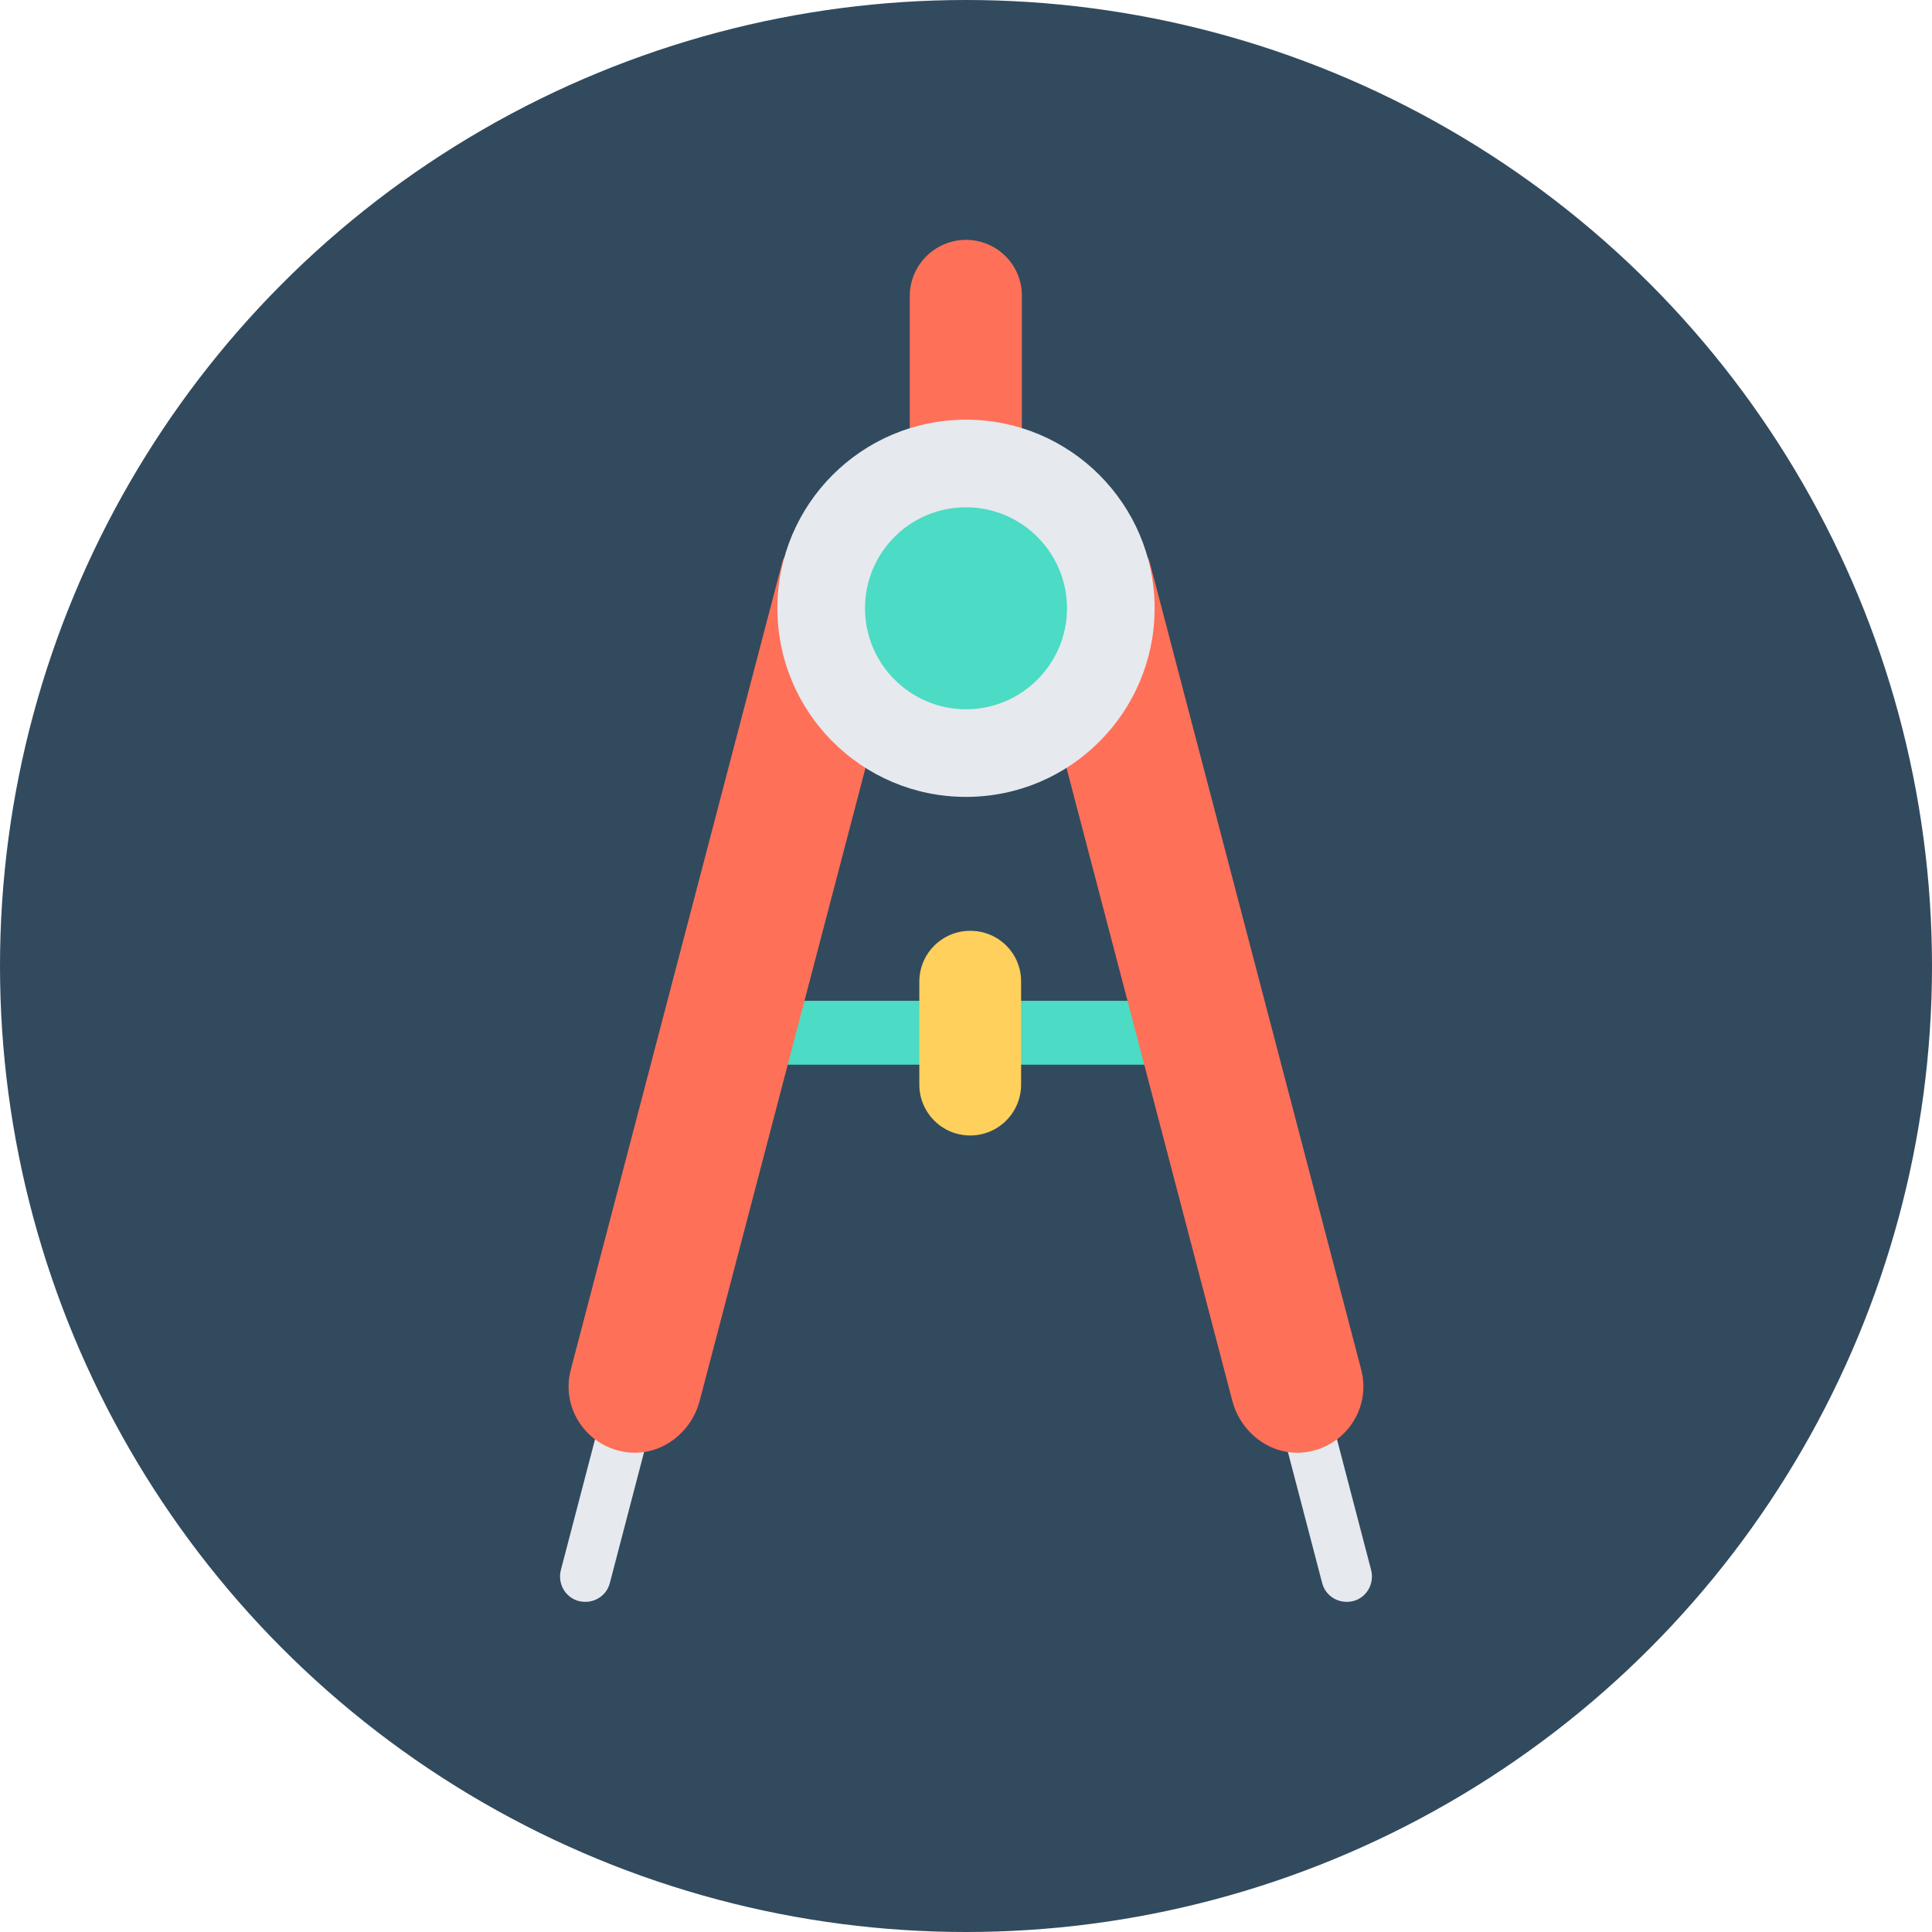 <?xml version="1.0" encoding="iso-8859-1"?>
<!-- Generator: Adobe Illustrator 19.0.0, SVG Export Plug-In . SVG Version: 6.00 Build 0)  -->
<svg xmlns="http://www.w3.org/2000/svg" xmlns:xlink="http://www.w3.org/1999/xlink" version="1.1" id="Layer_1" x="0px" y="0px" viewBox="0 0 505 505" style="enable-background:new 0 0 505 505;" xml:space="preserve">
<circle style="fill:#324A5E;" cx="252.5" cy="252.5" r="252.5"/>
<rect x="188.8" y="261.6" style="fill:#4CDBC4;" width="129.8" height="16.7"/>
<path style="fill:#E6E9EE;" d="M335.9,350.6c-3.5,0.9-5.6,4.5-4.7,8.1l14.4,55.1c0.9,3.5,4.5,5.6,8.1,4.7c3.5-0.9,5.6-4.5,4.7-8.1  L344,355.3C343,351.7,339.4,349.6,335.9,350.6z"/>
<path style="fill:#FF7058;" d="M265.8,151.2l56.3,214.9c2.3,8.8,10.7,14.9,19.7,13.4c10.2-1.7,16.6-11.7,14-21.5l-55.3-211.1  c-0.6-2.4-3.1-3.9-5.6-3.3L265.8,151.2z"/>
<path style="fill:#E6E9EE;" d="M169.1,350.6c3.5,0.9,5.6,4.5,4.7,8.1l-14.4,55.1c-0.9,3.5-4.5,5.6-8.1,4.7c-3.5-0.9-5.6-4.5-4.7-8.1  l14.4-55.1C162,351.7,165.6,349.6,169.1,350.6z"/>
<g>
	<path style="fill:#FF7058;" d="M239.2,151.2l-56.3,214.9c-2.3,8.8-10.7,14.9-19.7,13.4c-10.2-1.7-16.6-11.7-14-21.5l55.3-211.1   c0.6-2.4,3.1-3.9,5.6-3.3L239.2,151.2z"/>
	<path style="fill:#FF7058;" d="M252.5,62.7c-8.1,0-14.7,6.6-14.7,14.7v50.8h29.3V77.4C267.2,69.3,260.6,62.7,252.5,62.7z"/>
</g>
<circle style="fill:#E6E9EE;" cx="252.5" cy="159" r="49.3"/>
<path style="fill:#4CDBC4;" d="M252.5,185.4c-14.5,0-26.4-11.8-26.4-26.4s11.8-26.4,26.4-26.4c14.5,0,26.4,11.8,26.4,26.4  S267,185.4,252.5,185.4z"/>
<path style="fill:#FFD05B;" d="M253.6,243.3c-7.3,0-13.3,5.9-13.3,13.3v26.9c0,7.3,5.9,13.3,13.3,13.3c7.3,0,13.3-5.9,13.3-13.3v-27  C266.9,249.2,261,243.3,253.6,243.3z"/>
<g>
</g>
<g>
</g>
<g>
</g>
<g>
</g>
<g>
</g>
<g>
</g>
<g>
</g>
<g>
</g>
<g>
</g>
<g>
</g>
<g>
</g>
<g>
</g>
<g>
</g>
<g>
</g>
<g>
</g>
</svg>

